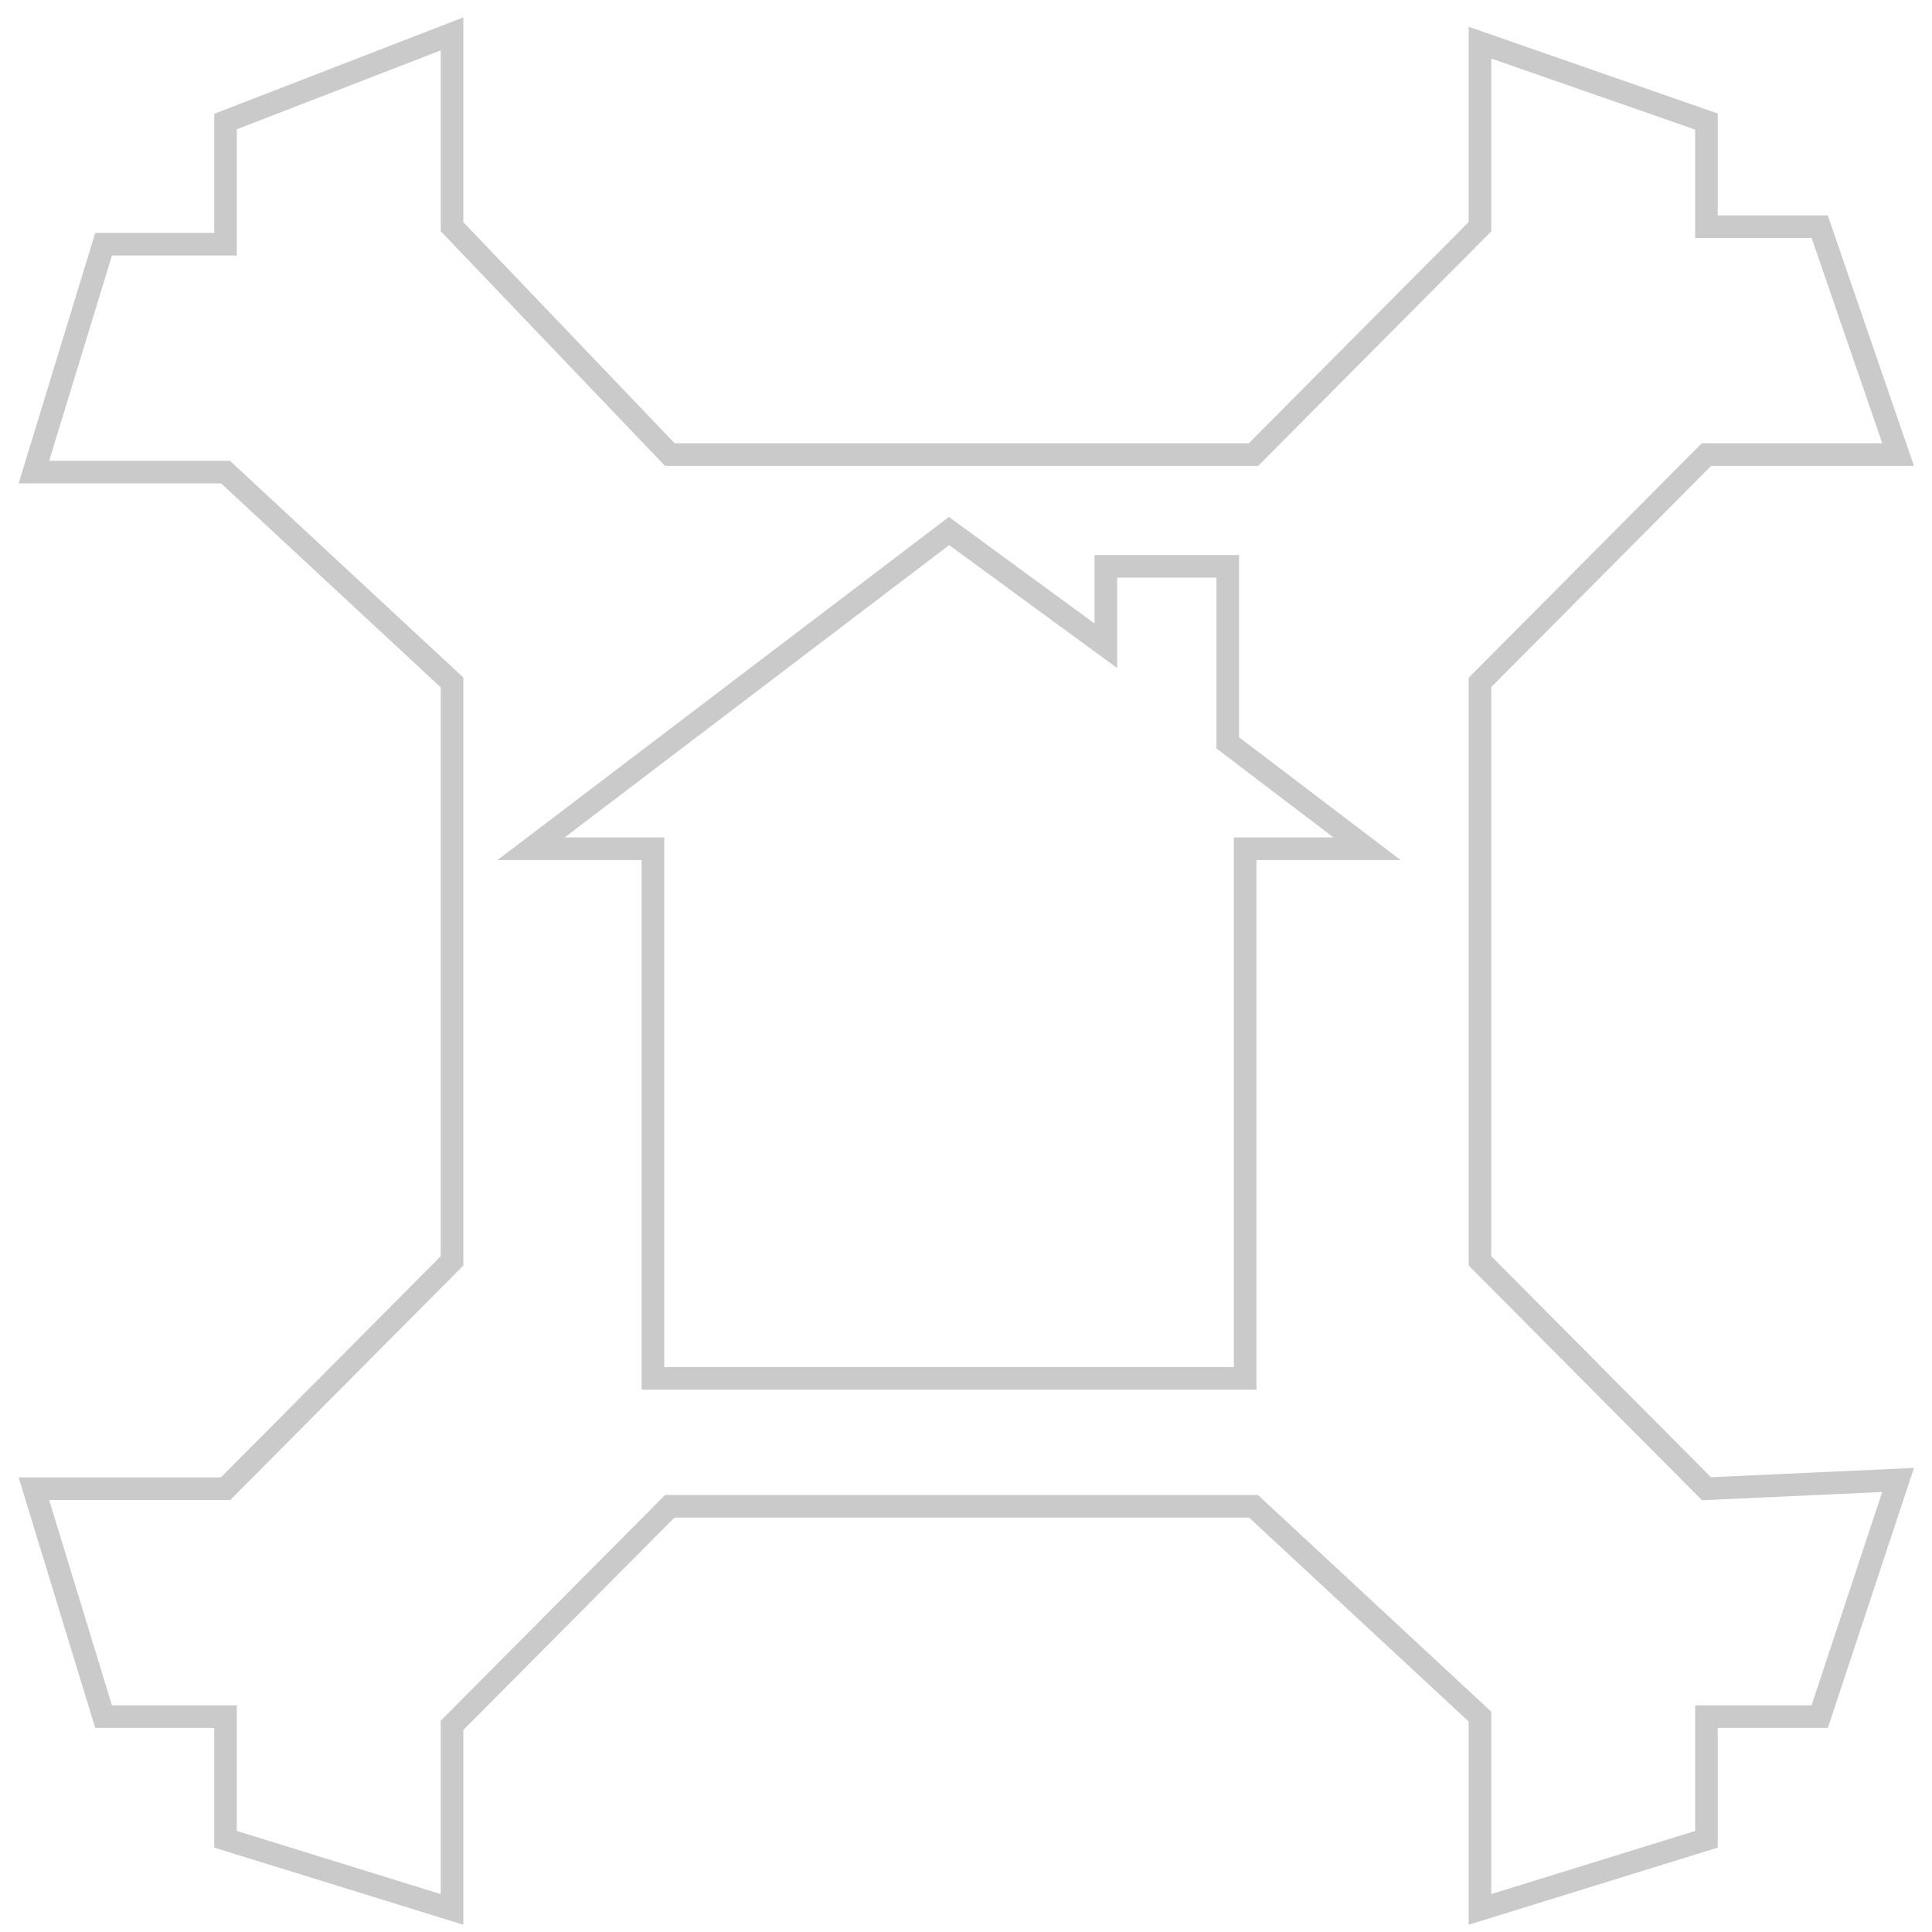 <svg width="171" height="171" viewBox="0 0 171 171" fill="none" xmlns="http://www.w3.org/2000/svg">
    <g id="SocRobLogo">
        <path id="Vector 3" d="M19.963 41.785L40.009 60.402V111.598L19.963 131.766H3L9.168 151.935H19.963V162.794L40.009 169V152.71L59.285 133.318H110.944L130.991 151.935V169L151.037 162.794V151.935H161.061L168 130.991L151.037 131.766L130.991 111.598V60.402L151.037 40.234H168L161.061 20.065H151.037V10.757L130.991 3.776V20.065L110.944 40.234H59.285L40.009 20.065V3L19.963 10.757V21.617H9.168L3 41.785H19.963Z" stroke="#CACACA" stroke-width="2"/>
        <path id="Vector 4" d="M84 47L47 75.125H57.792V122H110.208V75.125H121L108.667 65.75V50.125H97.875V57.156L84 47Z" stroke="#CACACA" stroke-width="2"/>
    </g>
</svg>
